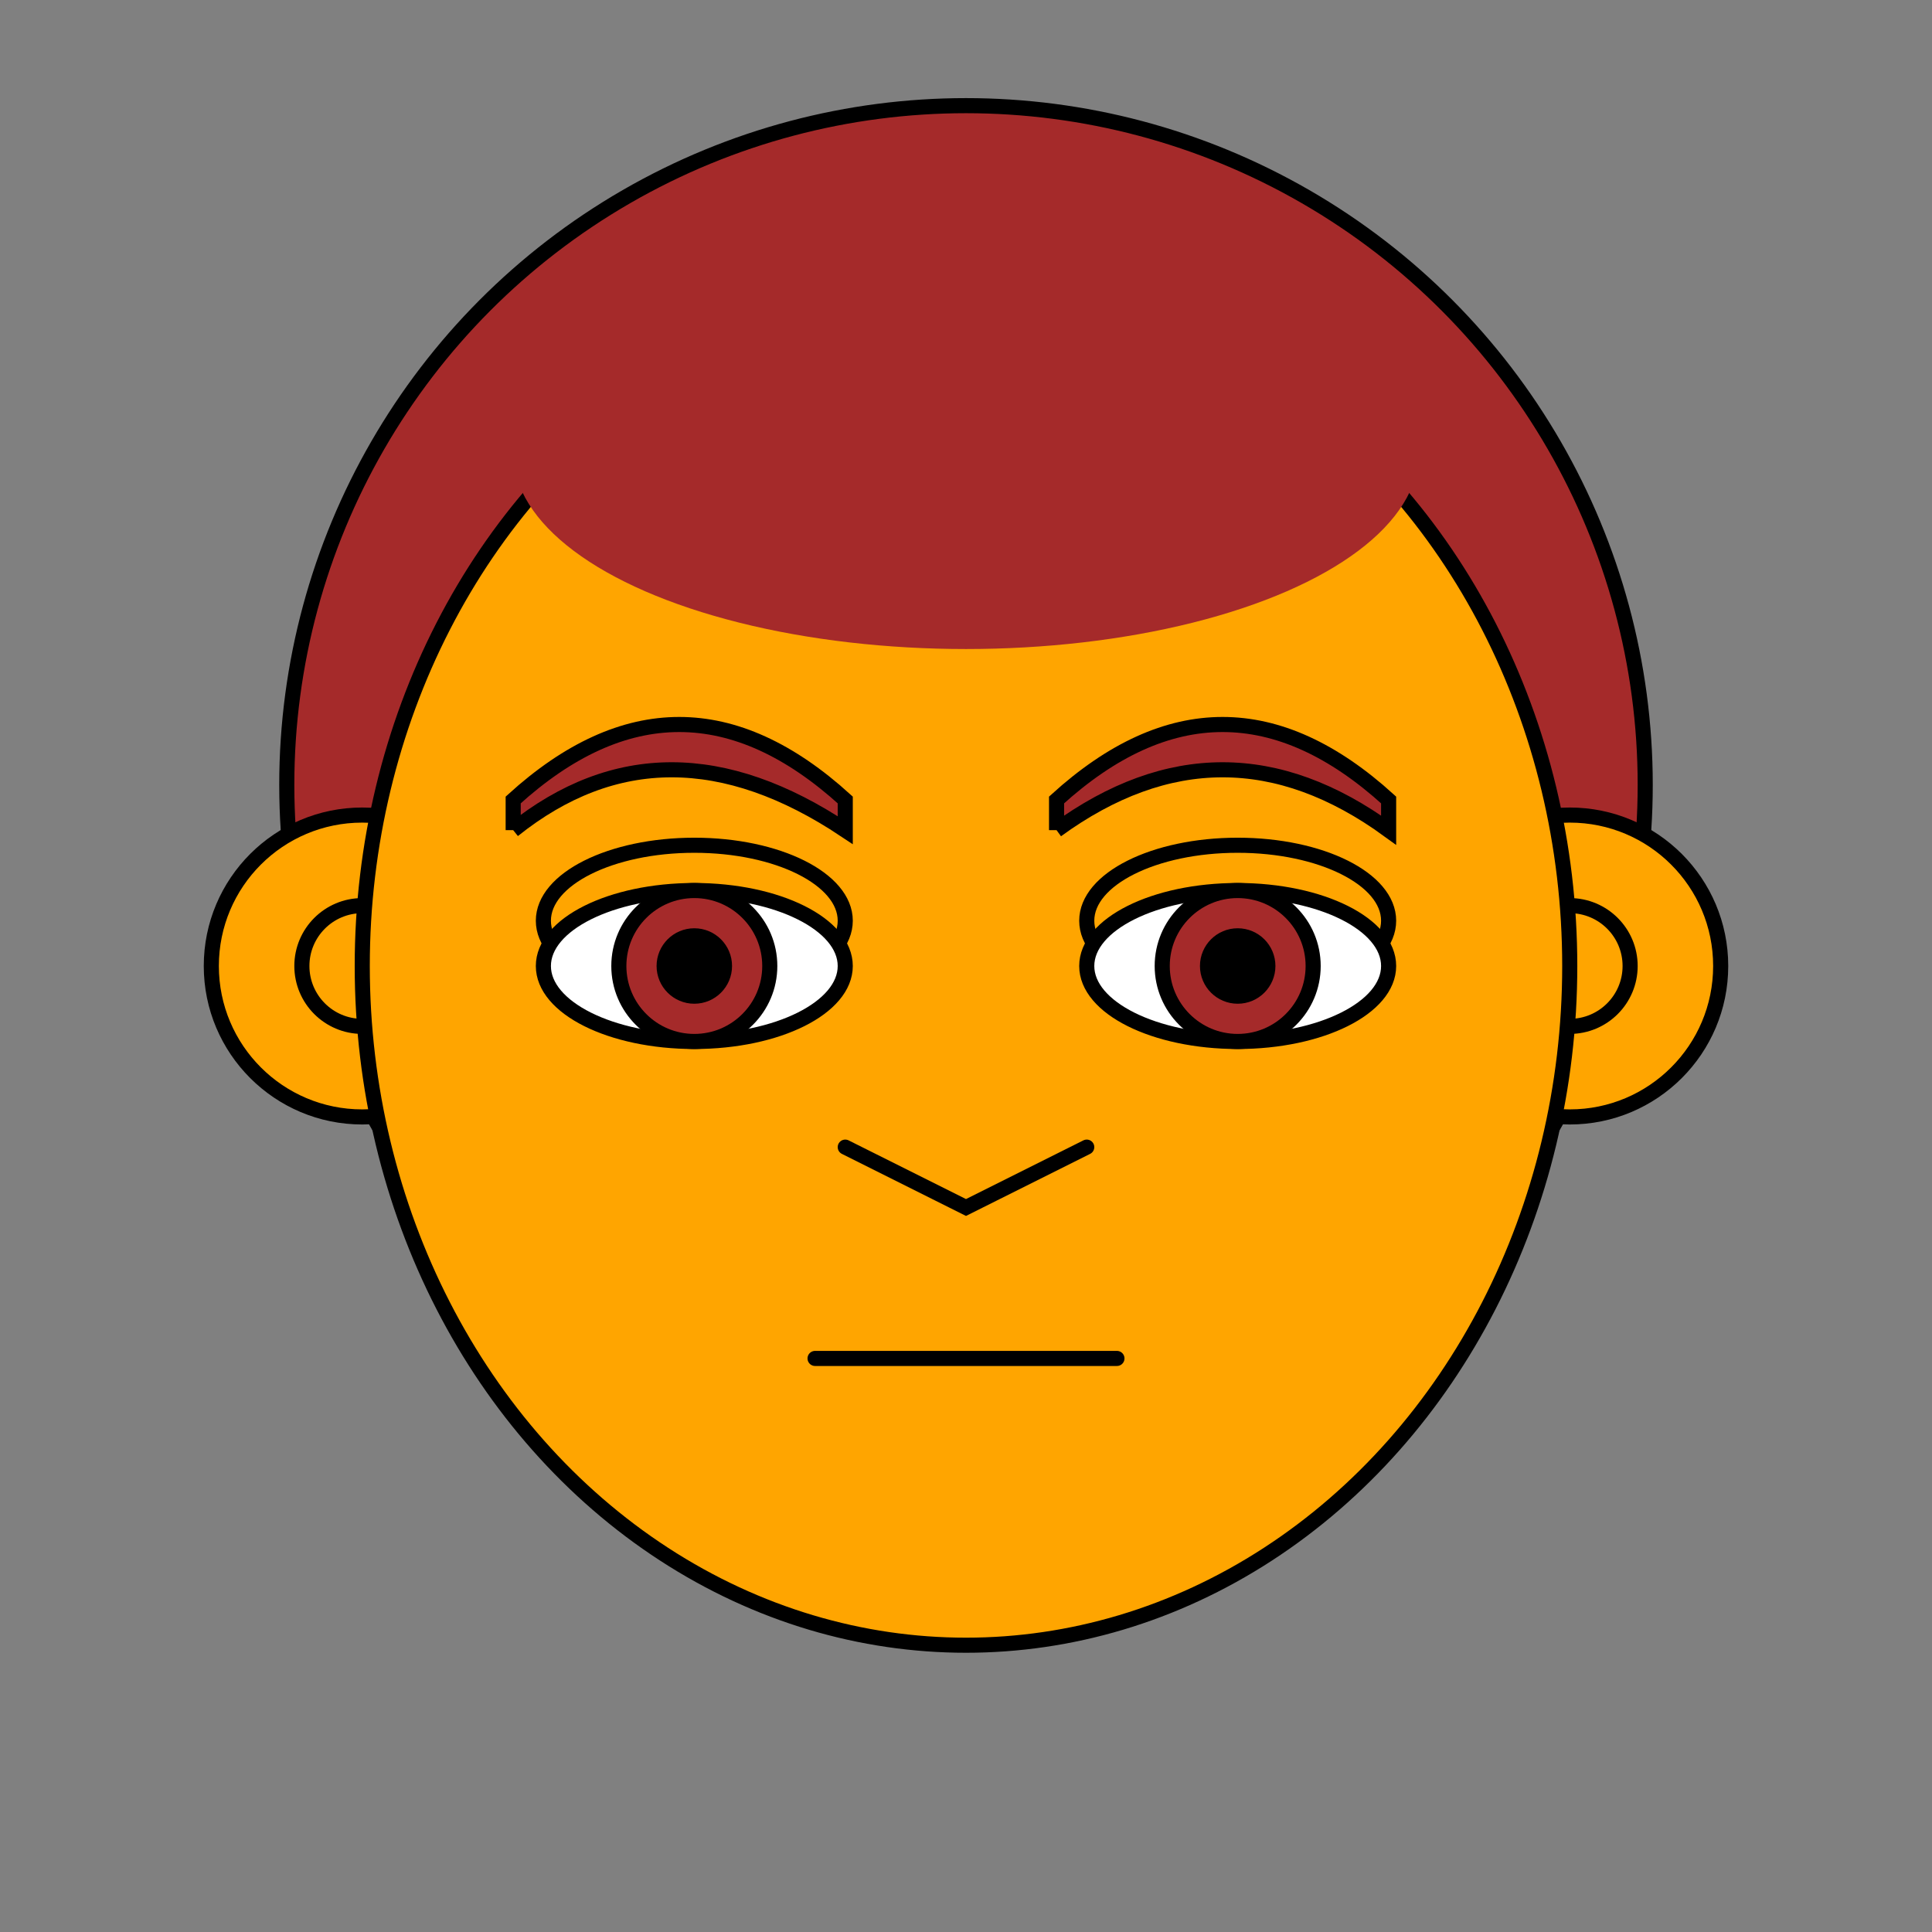 <?xml version='1.0' encoding='UTF-8' standalone='no'?>
<svg xmlns='http://www.w3.org/2000/svg' width='128' height='128'>
<rect width="100%" height="100%" fill="#808080" stroke="none"/>
<g>

<!-- Hair, Back -->
<circle cx='64' cy='52' r='45' fill='brown' stroke='black' />

<!-- Ears -->
<circle cx='24' cy='64' r='10' fill='orange' stroke='black' />
<circle cx='24' cy='64' r='4' fill='orange' stroke='black' />

<circle cx='104' cy='64' r='10' fill='orange' stroke='black' />
<circle cx='104' cy='64' r='4' fill='orange' stroke='black' />

<!-- Head -->
<ellipse cx='64' cy='64' rx='40' ry='45' fill='orange' stroke='black' />

<!-- Eyelids -->
<ellipse cx='46' cy='61' rx='10' ry='5' fill='orange' stroke='black'/>
<ellipse cx='82' cy='61' rx='10' ry='5' fill='orange' stroke='black'/>

<!-- Eyes -->
<ellipse cx='46' cy='64' rx='10' ry='5' fill='white' stroke='black'/>
<circle cx='46' cy='64' r='5' fill='brown' stroke='black' />
<circle cx='46' cy='64' r='2' fill='black' stroke='black' />

<ellipse cx='82' cy='64' rx='10' ry='5' fill='white' stroke='black'/>
<circle cx='82' cy='64' r='5' fill='brown' stroke='black' />
<circle cx='82' cy='64' r='2' fill='black' stroke='black' />

<!-- Eyebrows -->
<path
	style='stroke:black;fill:brown'
	d='M 34,55 34,53 Q 45,43 56,53 L 56,55 Q 44,47 34,55'
/>
<path
	style='stroke:black;fill:brown'
	d='M 70,55 70,53 Q 81,43 92,53 L 92,55 Q 81,47 70,55'
/>


<!-- Nose -->
<polyline points='56,76 64,80 72,76' fill='none' stroke='rgba(0,0,0,1)' stroke-width='1' stroke-linecap='round' />

<!-- Mouth -->
<polyline points='54,90 74,90' fill='none' stroke='rgba(0,0,0,1)' stroke-width='1' stroke-linecap='round' />

<!-- Hair, Front -->

<ellipse cx='64' cy='30' rx='30' ry='13' fill='brown'/>

</g>
</svg>